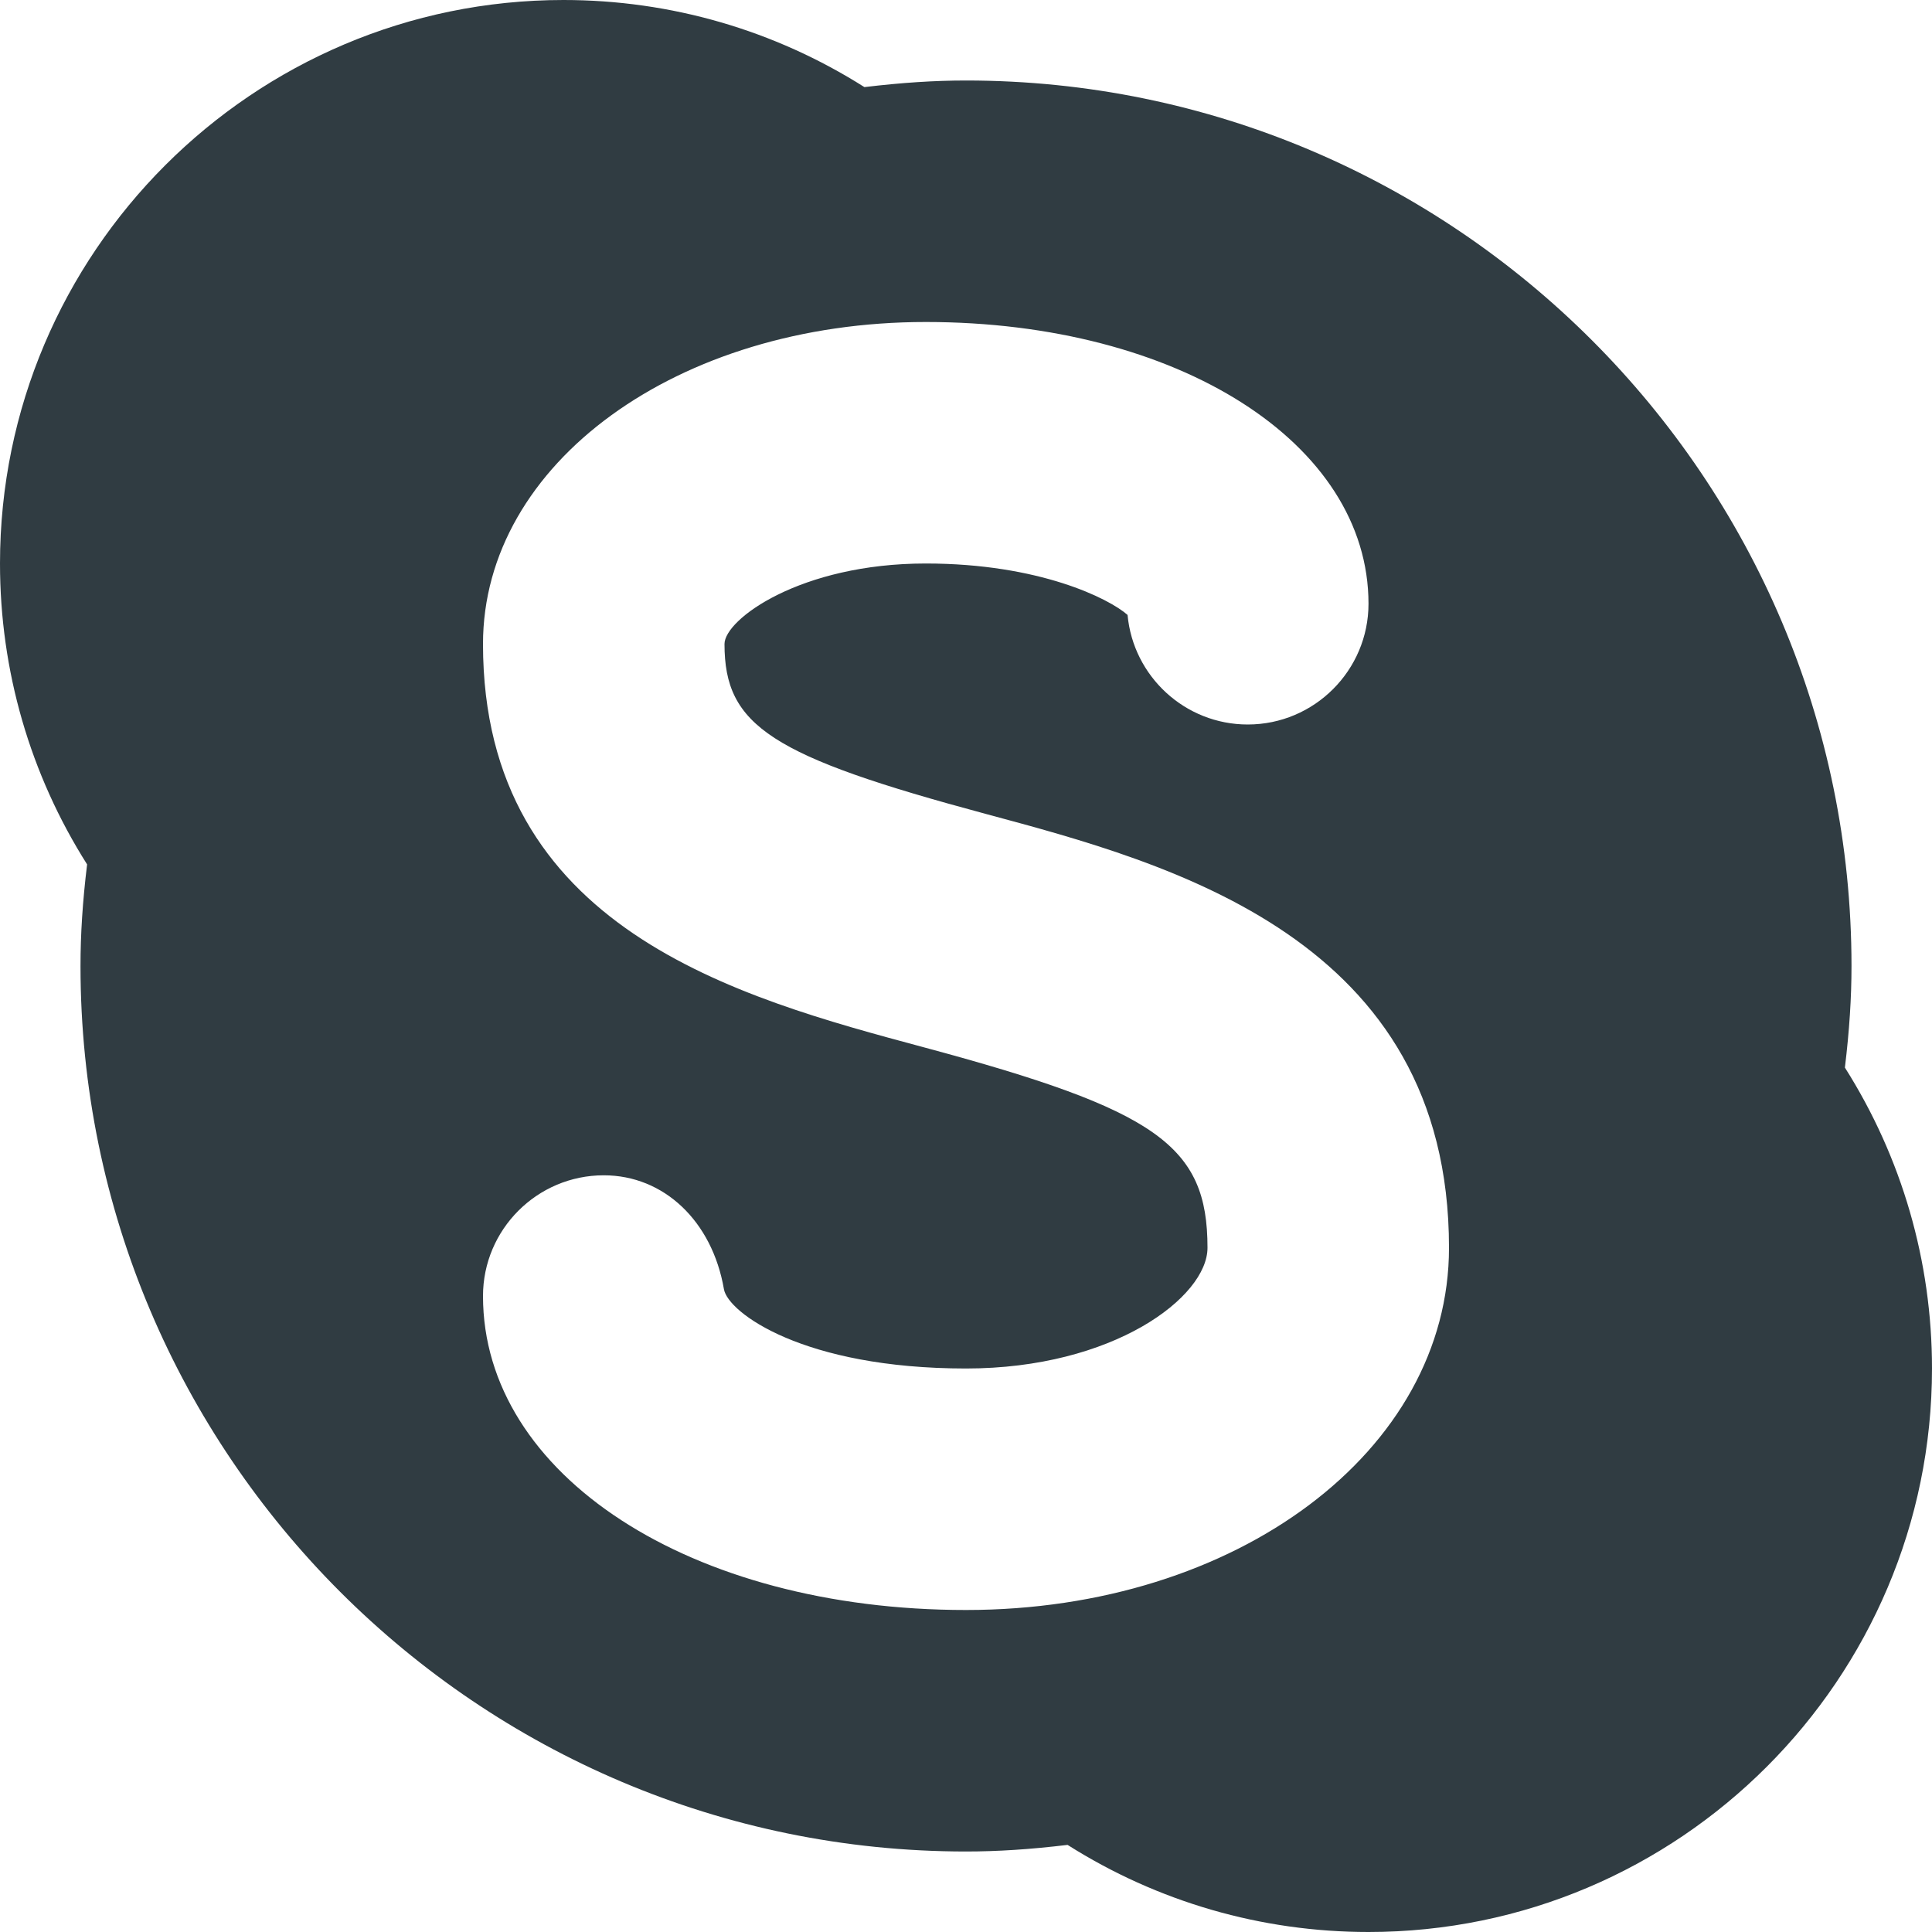 <?xml version="1.0" encoding="iso-8859-1"?>
<!-- Generator: Adobe Illustrator 21.0.0, SVG Export Plug-In . SVG Version: 6.00 Build 0)  -->
<svg version="1.1" id="Layer_1" xmlns="http://www.w3.org/2000/svg" xmlns:xlink="http://www.w3.org/1999/xlink" x="0px" y="0px"
	 viewBox="0 0 24 24" enable-background="new 0 0 24 24" xml:space="preserve">
<path fill="#303C42" d="M22.918,13.262C22.974,12.799,23,12.395,23,12c0-6.065-4.935-11-11-11
	c-0.39,0-0.794,0.026-1.262,0.082C9.62,0.374,8.331,0,7,0C3.141,0,0,3.14,0,7
	c0,1.332,0.374,2.62,1.082,3.738C1.026,11.201,1,11.605,1,12c0,6.065,4.935,11,11,11
	c0.39,0,0.794-0.026,1.262-0.082C14.38,23.626,15.669,24,17,24c3.859,0,7-3.14,7-7
	C24,15.668,23.626,14.38,22.918,13.262z M12,20c-3.421,0-6-1.677-6-3.9
	c0-0.827,0.673-1.5,1.5-1.5c0.747,0,1.347,0.569,1.493,1.415C9.043,16.305,9.979,17,12,17
	c1.831,0,3-0.888,3-1.5c0-1.27-0.626-1.711-3.524-2.49C9.164,12.389,6,11.539,6,8
	c0-2.243,2.416-4,5.5-4C14.636,4,17,5.505,17,7.5C17,8.327,16.327,9,15.5,9
	c-0.78,0-1.423-0.599-1.493-1.361C13.778,7.436,12.911,7,11.5,7C9.944,7,9,7.694,9,8
	c0,1.019,0.578,1.394,3.254,2.113C14.542,10.728,18,11.656,18,15.5C18,18.023,15.364,20,12,20z
	"/>
<g>
</g>
<g>
</g>
<g>
</g>
<g>
</g>
<g>
</g>
<g>
</g>
<g>
</g>
<g>
</g>
<g>
</g>
<g>
</g>
<g>
</g>
<g>
</g>
<g>
</g>
<g>
</g>
<g>
</g>
</svg>
